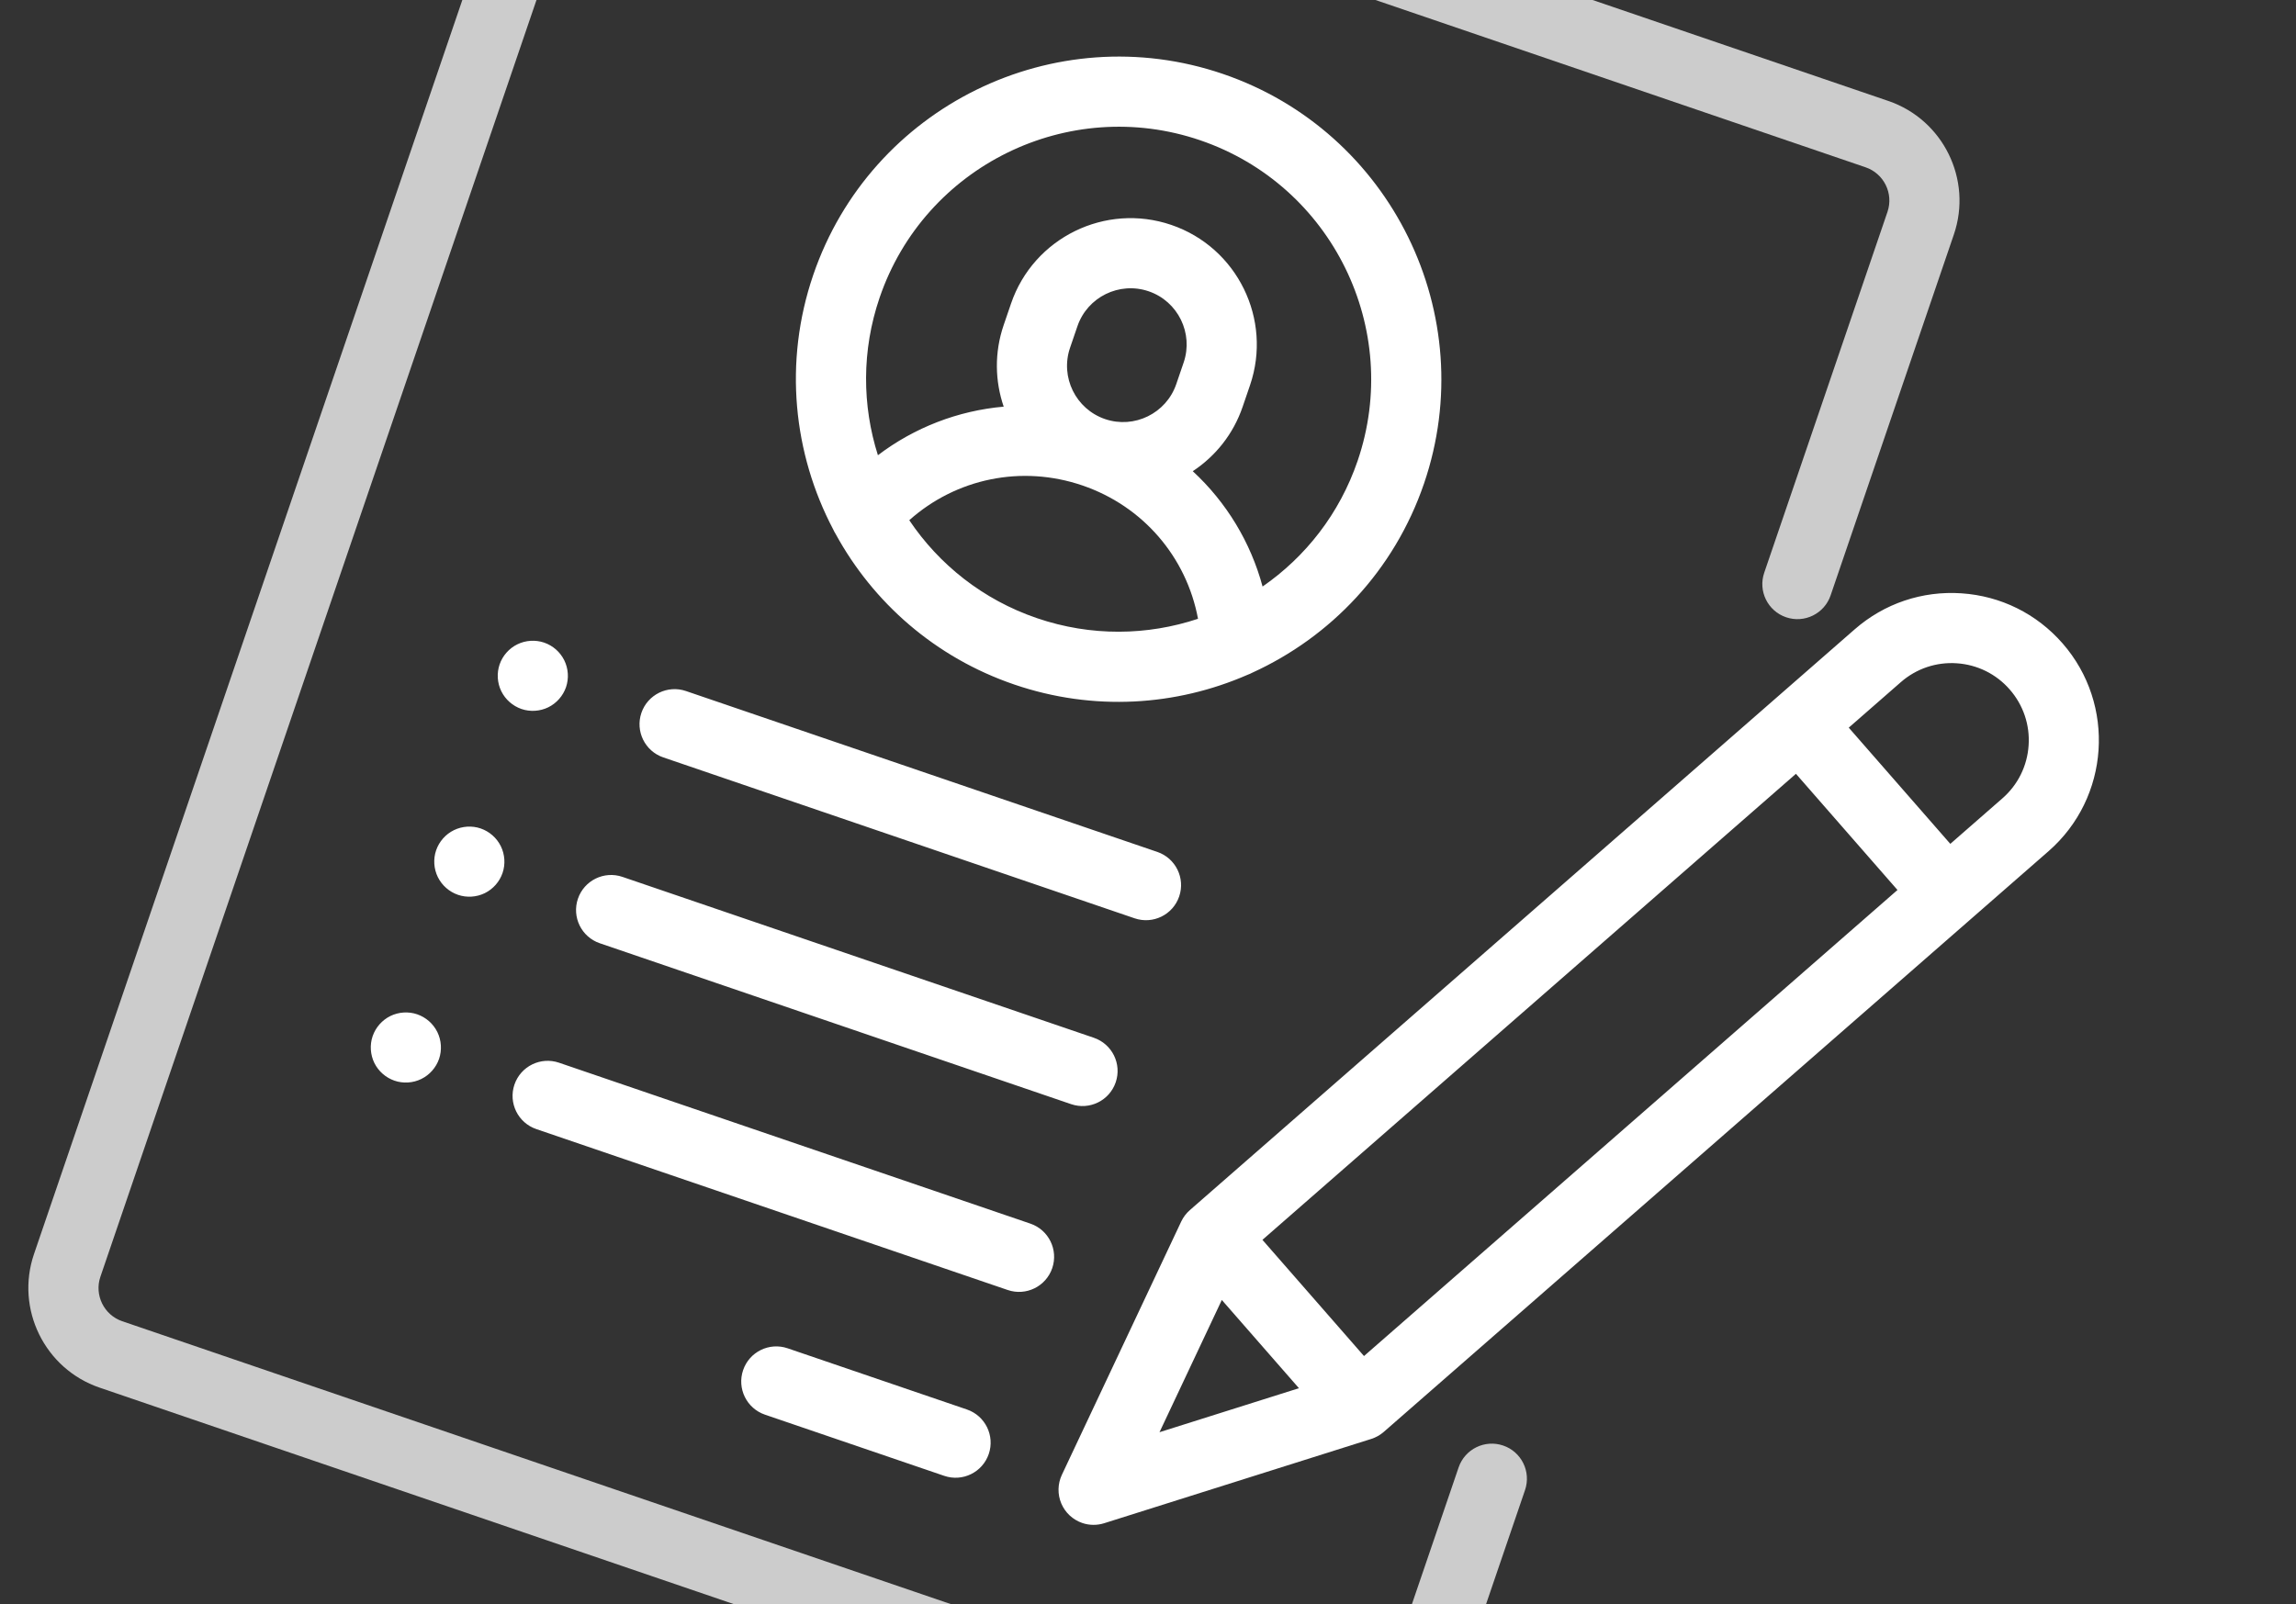 <svg width="93" height="65" viewBox="0 0 93 65" fill="none" xmlns="http://www.w3.org/2000/svg">
<rect x="0" y="0" width="93" height="65" fill="#333333" stroke="none"/>
<path d="M72.345 25.009C73.088 25.263 73.895 24.866 74.149 24.124L79.142 9.501C79.901 7.277 78.71 4.849 76.486 4.09L27.542 -12.623C25.317 -13.382 22.89 -12.19 22.13 -9.966L1.377 50.81C0.618 53.035 1.81 55.462 4.034 56.222L52.978 72.934C55.202 73.694 57.63 72.502 58.389 70.278L61.772 60.372C62.025 59.629 61.629 58.821 60.886 58.568C60.144 58.314 59.336 58.711 59.082 59.453L55.7 69.359C55.447 70.101 54.638 70.498 53.896 70.245L4.952 53.532C4.211 53.279 3.814 52.47 4.067 51.729L24.82 -9.048C25.073 -9.789 25.882 -10.187 26.623 -9.933L75.567 6.779C76.309 7.032 76.706 7.841 76.453 8.583L71.46 23.206C71.206 23.948 71.603 24.756 72.345 25.009Z" fill="white" fill-opacity="0.75"/>
<path d="M49.534 2.995C42.713 0.665 35.269 4.32 32.94 11.141C31.731 14.68 32.134 18.386 33.753 21.458C33.782 21.521 33.814 21.583 33.852 21.642C35.365 24.408 37.874 26.639 41.086 27.735C44.298 28.832 47.647 28.602 50.536 27.339C50.602 27.316 50.665 27.287 50.727 27.254C53.887 25.813 56.472 23.128 57.681 19.589C60.01 12.768 56.355 5.324 49.534 2.995ZM42.004 25.046C39.809 24.297 38.034 22.869 36.83 21.077C38.727 19.385 41.38 18.828 43.841 19.668C46.302 20.508 48.059 22.572 48.526 25.071C46.477 25.752 44.2 25.796 42.004 25.046ZM43.342 14.092L43.641 13.219C44.046 12.032 45.341 11.397 46.527 11.802C47.713 12.207 48.349 13.502 47.944 14.688L47.645 15.562C47.24 16.748 45.945 17.384 44.759 16.979C43.573 16.573 42.937 15.279 43.342 14.092ZM51.141 23.764C50.658 21.971 49.677 20.351 48.313 19.091C49.226 18.489 49.955 17.593 50.334 16.48L50.633 15.606C51.544 12.937 50.114 10.024 47.445 9.113C44.776 8.201 41.863 9.631 40.952 12.3L40.653 13.174C40.273 14.287 40.301 15.441 40.655 16.476C38.805 16.639 37.039 17.321 35.56 18.444C34.921 16.431 34.896 14.206 35.629 12.059C37.452 6.721 43.278 3.861 48.616 5.684C53.954 7.507 56.814 13.332 54.991 18.671C54.258 20.818 52.877 22.563 51.141 23.764ZM39.164 57.107L31.903 54.628C31.161 54.374 30.353 54.77 30.1 55.513C29.846 56.256 30.243 57.063 30.985 57.317L38.246 59.796C38.989 60.05 39.796 59.653 40.05 58.911C40.303 58.168 39.907 57.361 39.164 57.107ZM41.736 49.577L22.642 43.057C21.899 42.804 21.092 43.2 20.838 43.943C20.585 44.686 20.981 45.493 21.724 45.747L40.817 52.266C41.56 52.52 42.367 52.124 42.621 51.381C42.874 50.638 42.478 49.831 41.736 49.577ZM44.307 42.047L25.213 35.528C24.471 35.274 23.663 35.67 23.409 36.413C23.156 37.156 23.552 37.963 24.295 38.217L43.388 44.737C44.131 44.99 44.938 44.594 45.192 43.851C45.446 43.108 45.049 42.301 44.307 42.047ZM22.857 26.755C22.69 26.417 22.397 26.159 22.04 26.036C21.686 25.916 21.29 25.941 20.955 26.106C20.619 26.27 20.357 26.568 20.236 26.922C20.116 27.276 20.141 27.672 20.306 28.007C20.473 28.344 20.766 28.602 21.122 28.726C21.477 28.847 21.872 28.821 22.208 28.657C22.544 28.492 22.806 28.194 22.927 27.841C23.048 27.487 23.022 27.091 22.857 26.755ZM20.286 34.285C20.119 33.947 19.825 33.689 19.469 33.566C19.115 33.445 18.721 33.471 18.384 33.636C18.048 33.8 17.786 34.098 17.665 34.452C17.544 34.805 17.57 35.201 17.735 35.537C17.902 35.874 18.195 36.132 18.551 36.255C18.906 36.377 19.3 36.351 19.637 36.187C19.973 36.022 20.235 35.724 20.356 35.37C20.477 35.017 20.451 34.621 20.286 34.285ZM17.715 41.815C17.548 41.477 17.254 41.219 16.898 41.096C16.544 40.975 16.149 41.001 15.813 41.165C15.477 41.33 15.215 41.628 15.094 41.981C14.973 42.335 14.999 42.731 15.163 43.067C15.33 43.404 15.623 43.662 15.979 43.785C16.334 43.907 16.73 43.881 17.066 43.716C17.401 43.552 17.664 43.254 17.785 42.9C17.905 42.547 17.88 42.151 17.715 41.815ZM46.878 34.517L27.784 27.998C27.042 27.744 26.234 28.141 25.98 28.883C25.727 29.626 26.123 30.433 26.866 30.687L45.959 37.207C46.702 37.46 47.51 37.064 47.763 36.321C48.017 35.579 47.62 34.771 46.878 34.517ZM83.544 26.066C82.495 24.866 81.042 24.146 79.451 24.039C77.861 23.932 76.324 24.45 75.124 25.499L48.196 49.029C48.048 49.158 47.929 49.316 47.845 49.493L43.011 59.755C42.926 59.936 42.88 60.133 42.876 60.333C42.872 60.533 42.91 60.731 42.988 60.915C43.066 61.099 43.182 61.265 43.328 61.401C43.475 61.537 43.648 61.641 43.837 61.706C44.124 61.804 44.435 61.807 44.724 61.716L55.541 58.301C55.728 58.242 55.901 58.145 56.049 58.016L82.977 34.487C85.455 32.322 85.709 28.544 83.544 26.066ZM46.966 58.028L49.49 52.67L52.614 56.245L46.966 58.028ZM55.249 54.942L51.135 50.234L72.745 31.352L76.858 36.059L55.249 54.942ZM81.107 32.347L78.998 34.19L74.884 29.482L76.993 27.639C77.302 27.368 77.661 27.161 78.05 27.029C78.439 26.898 78.851 26.845 79.26 26.874C79.67 26.901 80.071 27.008 80.439 27.19C80.807 27.373 81.135 27.626 81.404 27.936C81.675 28.245 81.882 28.604 82.014 28.993C82.145 29.382 82.198 29.793 82.169 30.203C82.142 30.613 82.035 31.013 81.853 31.381C81.671 31.749 81.417 32.077 81.107 32.347Z" fill="white"/>
</svg>
